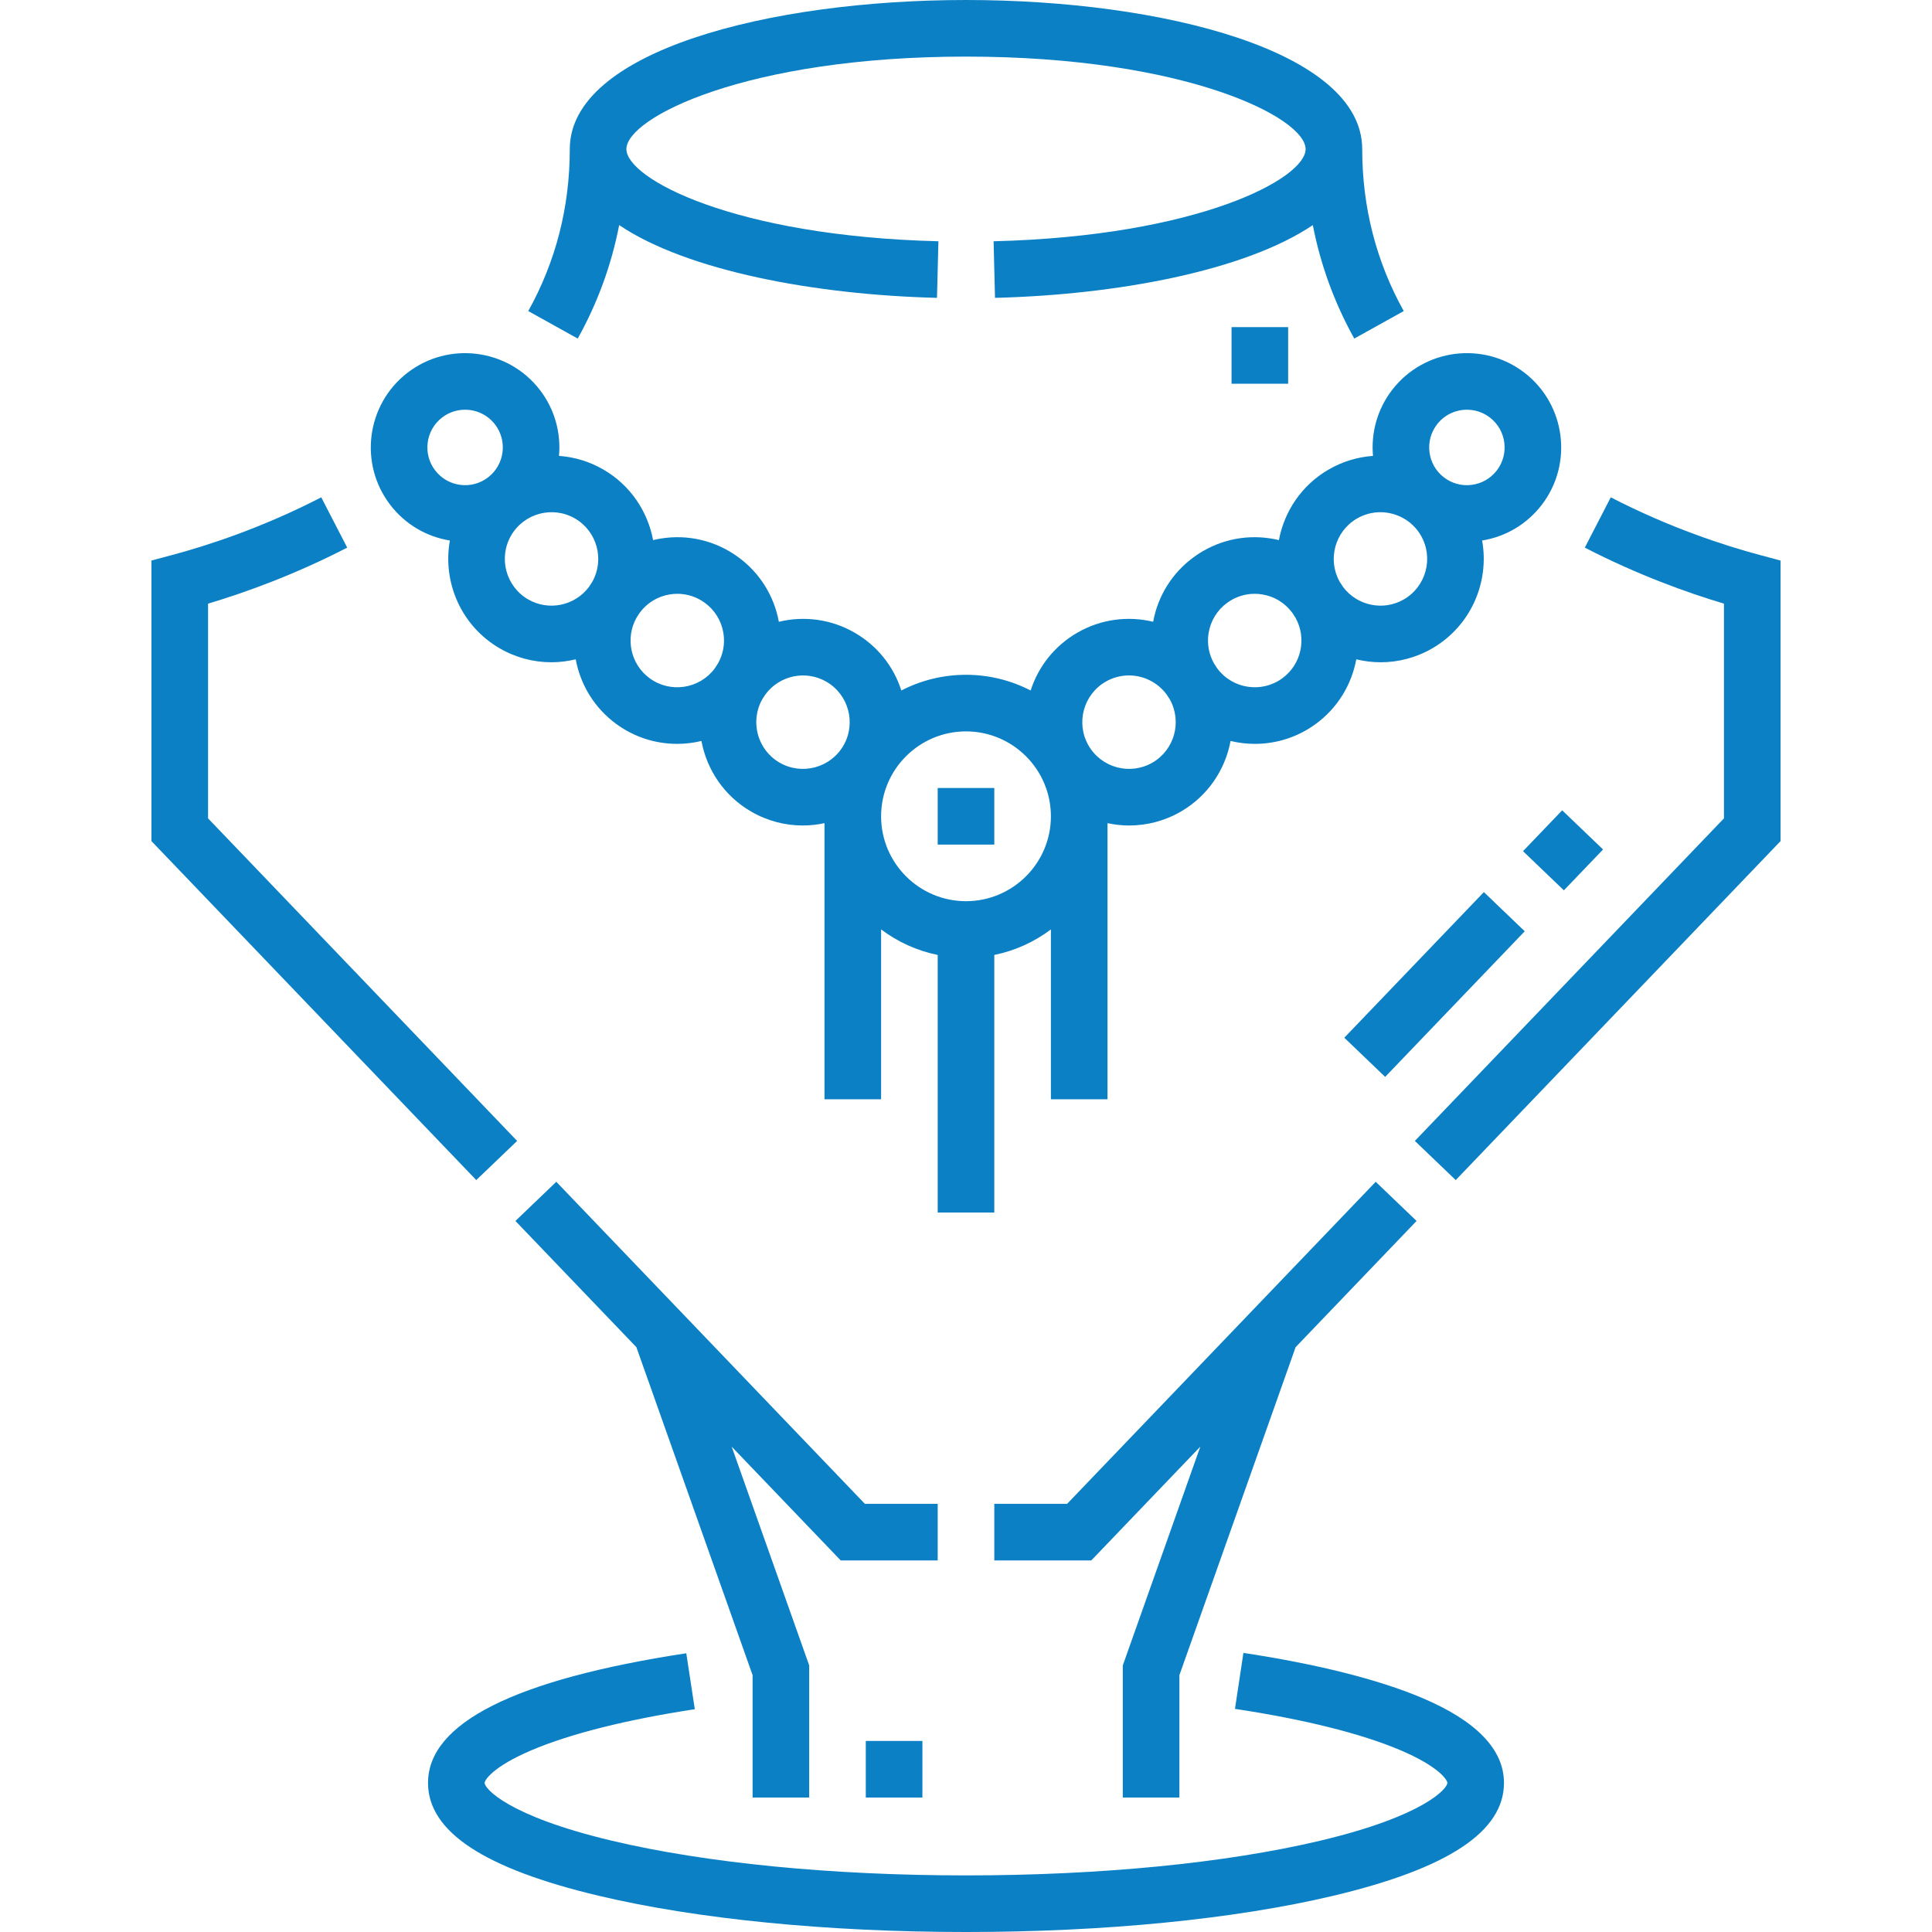 <?xml version="1.0"?>
<svg xmlns="http://www.w3.org/2000/svg" xmlns:xlink="http://www.w3.org/1999/xlink" xmlns:svgjs="http://svgjs.com/svgjs" version="1.1" width="512" height="512" x="0" y="0" viewBox="0 0 512 512" style="enable-background:new 0 0 512 512" xml:space="preserve" class=""><g><g xmlns="http://www.w3.org/2000/svg"><path d="m376.779 449.927c-11.481-4.847-27.824-8.959-47.262-11.89l-2.236 14.832c18.219 2.747 33.318 6.508 43.663 10.876 10.482 4.426 12.625 8.019 12.625 8.739 0 1.455-6.013 8.756-33.791 15.34-24.961 5.918-58.265 9.176-93.778 9.176s-68.817-3.258-93.778-9.175c-27.778-6.584-33.791-13.886-33.791-15.34 0-.713 2.115-4.274 12.466-8.672 10.232-4.347 25.184-8.101 43.236-10.854l-2.262-14.828c-45.414 6.927-68.44 18.486-68.44 34.354 0 12.914 14.828 22.706 45.331 29.936 26.061 6.177 60.594 9.579 97.238 9.579s71.177-3.402 97.238-9.58c30.503-7.23 45.331-17.022 45.331-29.936 0-8.862-7.331-16.452-21.79-22.557z" fill="#0b80c4" data-original="#000000" style="" class=""/><path d="m466.303 147.061c-9.356-2.506-23.792-7.189-39.434-15.264l-6.881 13.329c13.982 7.217 27.07 11.917 36.873 14.848v56.905l-81.907 85.479 10.83 10.378 86.077-89.83v-74.354z" fill="#0b80c4" data-original="#000000" style="" class=""/><path d="m248.5 398.531h-19.299l-81.777-85.344-10.83 10.378 32.056 33.454 30.797 86.917v32.434h15v-35.014l-20.546-57.983 28.898 30.158h25.701z" fill="#0b80c4" data-original="#000000" style="" class=""/><path d="m164.088 59.654c18.038 12.147 51.977 18.475 84.225 19.28l.375-14.995c-54.29-1.356-82.688-16.621-82.688-24.424 0-8.32 31.767-24.515 90-24.515s90 16.195 90 24.515c0 7.803-28.398 23.068-82.688 24.424l.375 14.995c32.247-.806 66.187-7.133 84.225-19.281 2.041 10.524 5.708 20.586 10.984 30.072l13.108-7.291c-7.302-13.127-11.004-27.567-11.004-42.919 0-25.942-52.821-39.515-105-39.515s-105 13.573-105 39.515c0 15.352-3.702 29.792-11.005 42.921l13.109 7.291c5.277-9.486 8.944-19.548 10.984-30.073z" fill="#0b80c4" data-original="#000000" style="" class=""/><path d="m137.046 302.357-81.907-85.479v-56.905c9.803-2.931 22.892-7.631 36.875-14.849l-6.881-13.328c-15.642 8.074-30.078 12.758-39.436 15.265l-5.559 1.489v74.354l86.077 89.83z" fill="#0b80c4" data-original="#000000" style="" class=""/><path d="m297.553 476.37h15v-32.434l30.797-86.916 32.057-33.455-10.83-10.378-81.778 85.344h-19.299v15h25.701l28.897-30.158-20.545 57.983z" fill="#0b80c4" data-original="#000000" style="" class=""/><path d="m119.222 143.243c-1.991 11.051 2.983 22.672 13.252 28.601 4.303 2.484 9.003 3.663 13.646 3.663 2.18 0 4.345-.272 6.451-.78 1.231 6.669 4.911 12.898 10.819 17.188 4.849 3.521 10.476 5.216 16.055 5.216 2.171 0 4.333-.261 6.441-.766 1.414 7.605 6.008 14.573 13.216 18.735 4.302 2.484 9.003 3.664 13.646 3.664 1.939 0 3.865-.217 5.75-.62v73.182h15v-45.02c4.363 3.282 9.461 5.637 15 6.766v68.255h15v-68.255c5.539-1.129 10.637-3.483 15-6.766v45.02h15v-73.181c1.885.403 3.811.619 5.75.619 4.643 0 9.345-1.18 13.646-3.664 7.208-4.162 11.802-11.13 13.216-18.735 2.107.506 4.27.766 6.441.766 5.578 0 11.207-1.695 16.055-5.216 5.908-4.29 9.589-10.519 10.819-17.188 2.106.508 4.271.78 6.451.78 4.643 0 9.345-1.18 13.646-3.663 10.269-5.929 15.244-17.551 13.252-28.601 6.274-1.021 11.84-4.324 15.747-9.379 8.429-10.907 6.414-26.639-4.493-35.068-10.904-8.429-26.639-6.415-35.069 4.492-4.008 5.186-5.65 11.463-5.102 17.528-4.008.283-8.014 1.453-11.722 3.593-7.205 4.16-11.798 11.124-13.214 18.726-.697-.167-1.401-.314-2.116-.428-7.225-1.147-14.464.59-20.382 4.887-5.73 4.16-9.552 10.242-10.831 17.18-6.588-1.584-13.768-.756-20.086 2.891-5.94 3.429-10.294 8.836-12.375 15.322-5.14-2.653-10.963-4.161-17.135-4.161s-11.995 1.508-17.135 4.161c-2.081-6.486-6.435-11.892-12.375-15.322-6.317-3.647-13.497-4.475-20.086-2.89-1.278-6.938-5.1-13.021-10.831-17.181h.001c-5.921-4.298-13.163-6.036-20.383-4.887-.715.113-1.419.261-2.116.428-1.416-7.602-6.009-14.566-13.214-18.726-3.708-2.141-7.713-3.311-11.722-3.594.548-6.064-1.094-12.341-5.103-17.527-8.43-10.906-24.162-12.92-35.068-4.492-10.907 8.43-12.922 24.161-4.493 35.069 3.911 5.054 9.478 8.357 15.751 9.378zm261.608-30.782c1.969-2.546 4.931-3.881 7.925-3.881 2.136 0 4.287.68 6.104 2.084 4.362 3.372 5.168 9.665 1.796 14.028-1.633 2.113-3.992 3.464-6.642 3.804-2.646.339-5.272-.373-7.386-2.006-4.362-3.373-5.168-9.666-1.797-14.029zm-21.191 24.938c1.945-1.123 4.072-1.657 6.172-1.657 4.284 0 8.457 2.222 10.749 6.191 3.415 5.915 1.381 13.506-4.534 16.921-5.488 3.169-12.411 1.64-16.111-3.319-.279-.458-.573-.911-.883-1.358-3.303-5.894-1.262-13.39 4.607-16.778zm-39.355 30.414c.519-3.268 2.278-6.138 4.955-8.082h.001c2.138-1.553 4.657-2.366 7.251-2.366.652 0 1.311.051 1.968.156 3.227.512 6.063 2.239 8.005 4.86.275.451.558.895.855 1.325 3.027 5.399 1.605 12.348-3.523 16.072-5.48 3.981-13.156 2.796-17.197-2.616-.284-.468-.581-.925-.889-1.371-1.356-2.417-1.867-5.198-1.426-7.978zm-27.274 12.842c1.946-1.124 4.072-1.657 6.172-1.657 3.854 0 7.604 1.811 9.99 5.061.265.431.543.856.833 1.275 3.3 5.894 1.259 13.388-4.608 16.775-5.918 3.416-13.506 1.38-16.921-4.534s-1.381-13.505 4.534-16.92zm-14.51 35.671c0 12.406-10.094 22.5-22.5 22.5s-22.5-10.093-22.5-22.5 10.094-22.5 22.5-22.5 22.5 10.093 22.5 22.5zm-59.51-35.671c5.915 3.415 7.949 11.005 4.534 16.92-3.415 5.916-11.006 7.95-16.921 4.535-5.867-3.388-7.908-10.881-4.608-16.775.312-.451.611-.908.894-1.372 3.702-4.95 10.618-6.473 16.101-3.308zm-41.449-23.134c.658-.104 1.315-.156 1.968-.156 2.593 0 5.113.813 7.251 2.366h.001c2.677 1.944 4.437 4.814 4.955 8.082.441 2.781-.07 5.562-1.427 7.981-.307.444-.603.901-.887 1.368-4.041 5.411-11.715 6.596-17.197 2.616-5.129-3.725-6.551-10.675-3.522-16.074.296-.428.578-.871.852-1.321 1.942-2.623 4.778-4.35 8.006-4.862zm-20.574-3.342c-.309.446-.603.898-.881 1.355-3.7 4.96-10.624 6.489-16.112 3.32-5.915-3.415-7.949-11.006-4.534-16.921 3.415-5.916 11.006-7.95 16.921-4.535 5.869 3.389 7.911 10.887 4.606 16.781zm-39.826-43.515c1.817-1.404 3.969-2.084 6.104-2.084 2.993 0 5.956 1.335 7.924 3.881 3.372 4.363 2.566 10.656-1.796 14.028-2.114 1.634-4.739 2.347-7.387 2.007-2.649-.339-5.009-1.69-6.642-3.803-3.371-4.364-2.566-10.657 1.797-14.029z" fill="#0b80c4" data-original="#000000" style="" class=""/><path d="m248.5 208.826h15v15h-15z" fill="#0b80c4" data-original="#000000" style="" class=""/><path d="m353.392 253.348h53.448v15h-53.448z" transform="matrix(.692 -.722 .722 .692 -71.211 354.838)" fill="#0b80c4" data-original="#000000" style="" class=""/><path d="m229.446 461.37h15v15h-15z" fill="#0b80c4" data-original="#000000" style="" class=""/><path d="m406.672 217.807h15v15h-15z" transform="matrix(.692 -.722 .722 .692 -35.058 368.463)" fill="#0b80c4" data-original="#000000" style="" class=""/><path d="m326.372 86.691h15v15h-15z" fill="#0b80c4" data-original="#000000" style="" class=""/></g></g></svg>
